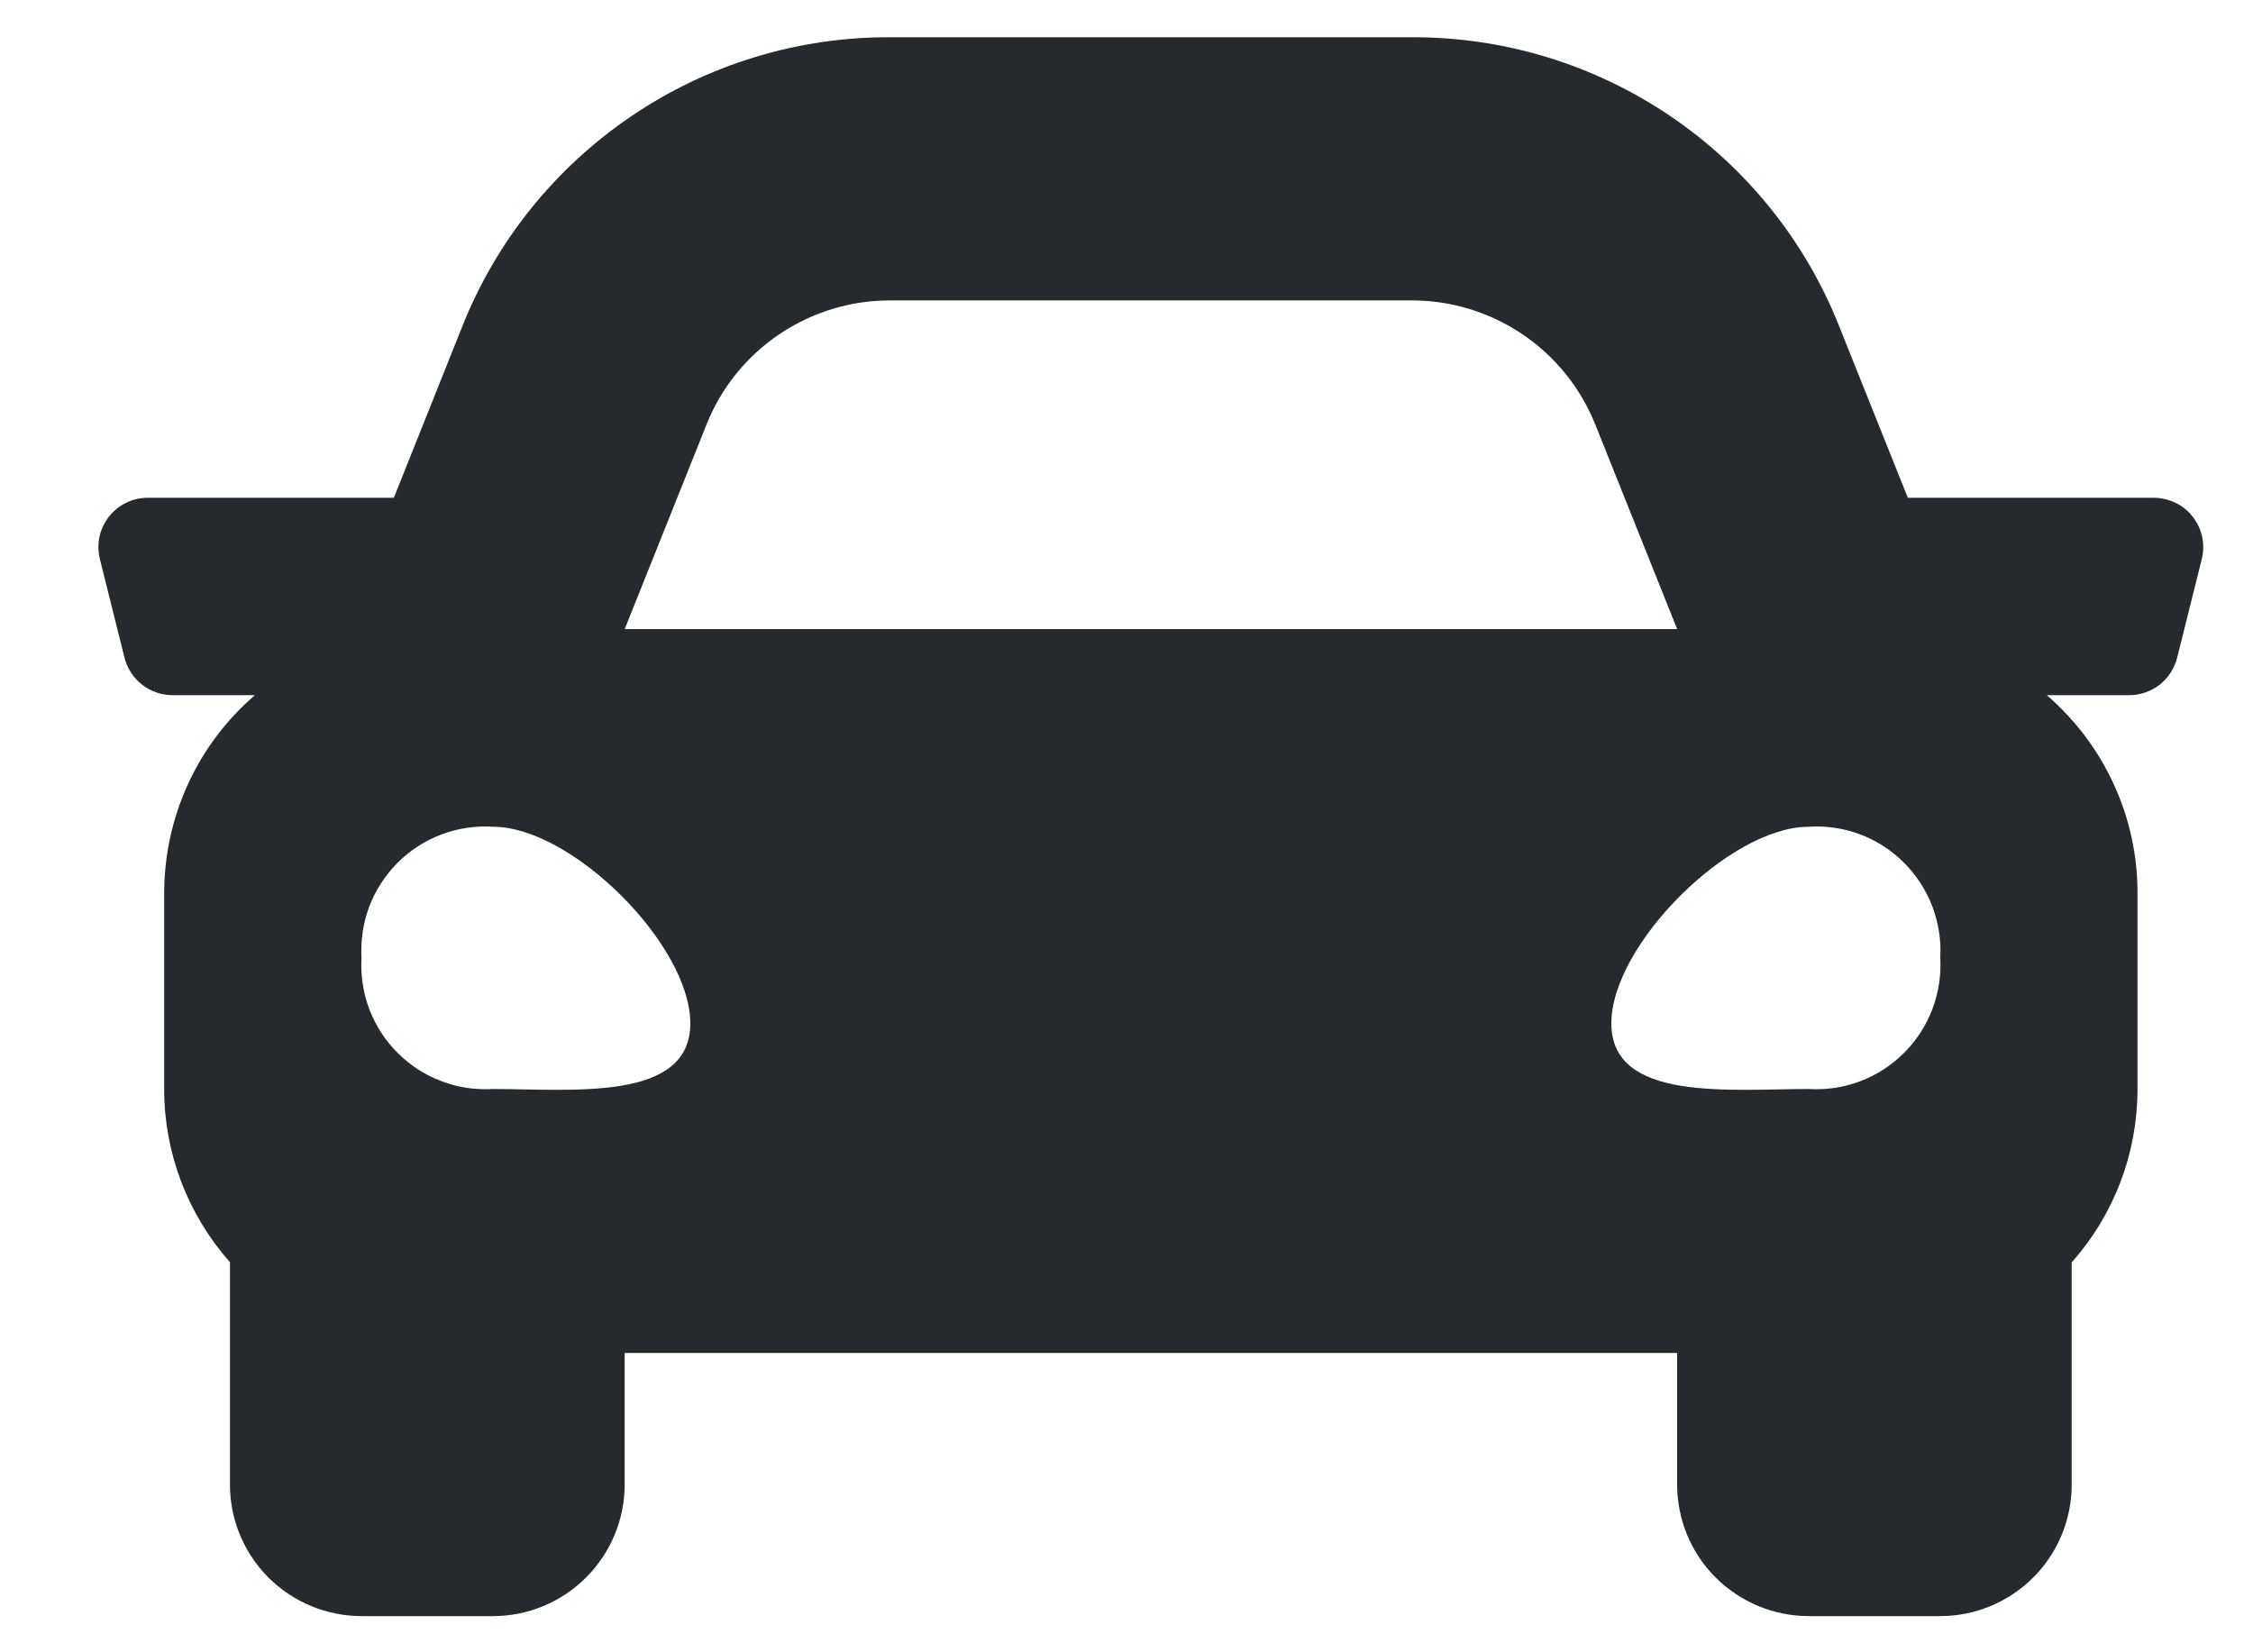 <svg width="15" height="11" viewBox="0 0 15 11" fill="none" xmlns="http://www.w3.org/2000/svg">
<path d="M14.341 3.314H12.702L12.246 2.175C12.021 1.605 11.628 1.117 11.121 0.773C10.613 0.429 10.014 0.246 9.4 0.248H5.924C5.311 0.246 4.711 0.429 4.204 0.773C3.696 1.117 3.303 1.605 3.077 2.175L2.622 3.314H0.984C0.934 3.314 0.884 3.325 0.84 3.347C0.795 3.369 0.755 3.401 0.725 3.44C0.694 3.48 0.673 3.525 0.662 3.574C0.652 3.623 0.653 3.674 0.665 3.722L0.829 4.379C0.847 4.45 0.888 4.513 0.946 4.558C1.003 4.603 1.075 4.628 1.148 4.628H1.697C1.508 4.791 1.356 4.992 1.252 5.219C1.148 5.446 1.094 5.692 1.093 5.942V7.255C1.094 7.678 1.25 8.086 1.531 8.403V9.882C1.531 9.997 1.553 10.111 1.597 10.217C1.641 10.324 1.706 10.421 1.787 10.502C1.868 10.583 1.965 10.648 2.071 10.692C2.178 10.736 2.292 10.759 2.407 10.759H3.283C3.515 10.759 3.738 10.666 3.902 10.502C4.066 10.338 4.159 10.115 4.159 9.883V9.007H11.166V9.883C11.166 10.115 11.258 10.338 11.422 10.502C11.587 10.666 11.809 10.759 12.042 10.759H12.918C13.15 10.759 13.373 10.666 13.537 10.502C13.701 10.338 13.793 10.115 13.793 9.883V8.404C14.075 8.087 14.23 7.679 14.231 7.255V5.942C14.231 5.692 14.177 5.446 14.072 5.219C13.968 4.992 13.816 4.791 13.627 4.628H14.177C14.25 4.628 14.321 4.603 14.379 4.558C14.436 4.513 14.477 4.45 14.495 4.379L14.659 3.722C14.671 3.674 14.672 3.623 14.662 3.575C14.651 3.526 14.63 3.48 14.599 3.441C14.569 3.401 14.529 3.369 14.485 3.348C14.44 3.326 14.39 3.314 14.34 3.314L14.341 3.314ZM4.704 2.826C4.801 2.582 4.97 2.373 5.187 2.226C5.405 2.079 5.661 2 5.924 2H9.4C9.663 2 9.92 2.079 10.137 2.226C10.355 2.373 10.523 2.582 10.621 2.826L11.166 4.188H4.159L4.704 2.826ZM3.283 7.25C3.166 7.257 3.049 7.24 2.94 7.198C2.83 7.157 2.731 7.093 2.648 7.01C2.565 6.928 2.501 6.829 2.459 6.719C2.418 6.61 2.4 6.493 2.407 6.377C2.4 6.26 2.418 6.143 2.459 6.034C2.501 5.925 2.565 5.826 2.648 5.743C2.731 5.66 2.83 5.596 2.94 5.555C3.049 5.514 3.166 5.496 3.283 5.504C3.808 5.504 4.596 6.29 4.596 6.813C4.596 7.337 3.808 7.25 3.283 7.25ZM12.042 7.25C11.516 7.25 10.728 7.337 10.728 6.813C10.728 6.29 11.516 5.504 12.042 5.504C12.158 5.496 12.275 5.514 12.385 5.555C12.494 5.596 12.593 5.66 12.676 5.743C12.759 5.826 12.823 5.925 12.865 6.034C12.906 6.143 12.925 6.26 12.918 6.377C12.925 6.493 12.906 6.61 12.865 6.719C12.823 6.829 12.759 6.928 12.676 7.01C12.593 7.093 12.494 7.157 12.385 7.198C12.275 7.24 12.158 7.257 12.042 7.25Z" fill="#242A2E"/>
</svg>
